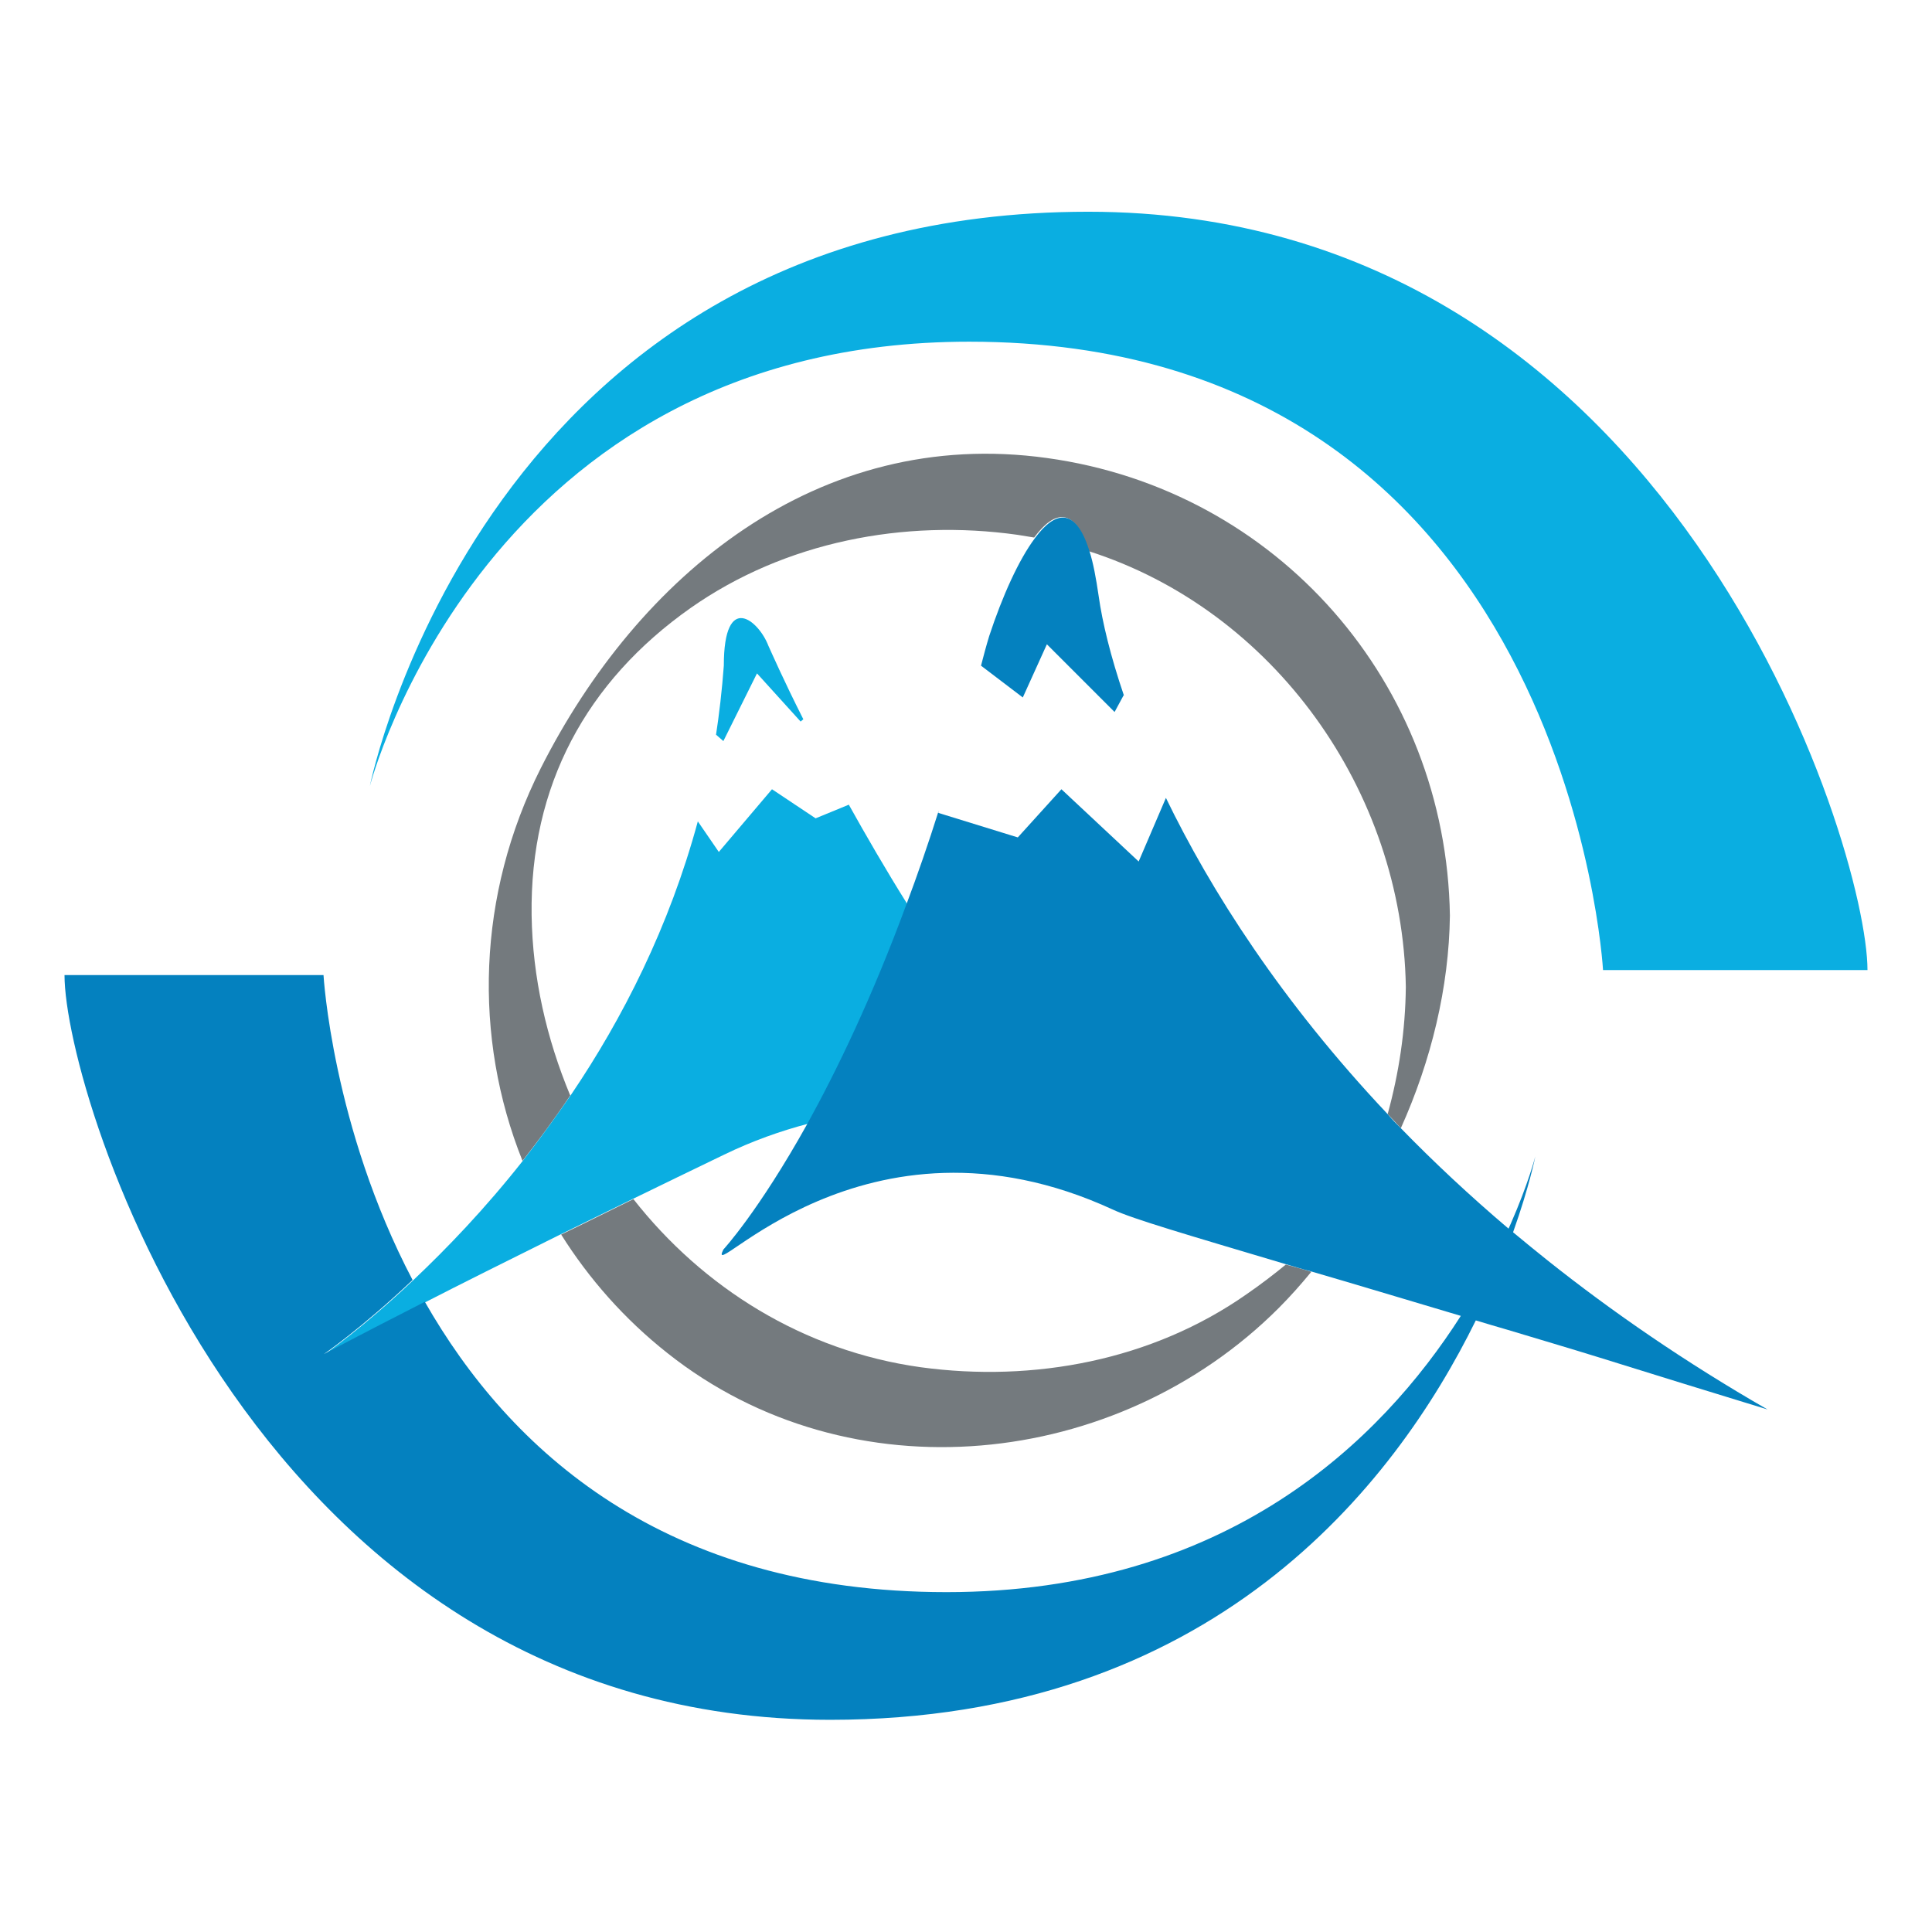 <?xml version="1.0" encoding="utf-8"?>
<!-- Generator: Adobe Illustrator 26.0.3, SVG Export Plug-In . SVG Version: 6.00 Build 0)  -->
<svg version="1.1" id="Calque_1" xmlns="http://www.w3.org/2000/svg" xmlns:xlink="http://www.w3.org/1999/xlink" x="0px" y="0px"
	 viewBox="0 0 425.2 425.2" style="enable-background:new 0 0 425.2 425.2;" xml:space="preserve">
<style type="text/css">
	.st0{fill:none;}
	.st1{fill:#747A7E;}
	.st2{fill:#0AAEE1;}
	.st3{fill:#0481BF;}
</style>
<g>
	<path class="st0" d="M239.7,121.3c0.8,2.5,1.5,5.8,2,9.8c0.8,5.8,2.6,13.3,5.6,22l-0.1-0.2l-2,3.7l-14.9-14.9l-5.3,11.7l-9.2-7
		l-0.1,0.4c0.6-2.3,1.2-4.6,1.8-7c3-8.9,6.6-16.9,10.1-21.6c-1.2-0.2-2.5-0.4-3.7-0.6c-24.9-3.5-51.1,1.5-71.9,16.1
		c-23,16.2-35.4,39.2-35,67.6c0.2,13.8,3.3,27.2,8.6,39.6c11.3-16.8,21.7-36.9,27.9-60.2l0,0.1l4.6,6.7l11.7-13.8l9.6,6.4l7.3-3
		l-0.1-0.2c3.9,7.1,8.3,14.6,13,22.1c2.4-6.4,4.7-13.2,7.1-20.6l-0.1,0.5l17.5,5.4l9.6-10.6l17,15.9l6-14l-0.1-0.2
		c10,20.7,25.6,45.1,48.9,69.8c2.6-9.1,3.9-18.4,4-28C308.8,174,280.4,134.3,239.7,121.3z M176.9,158.3l-0.6,0.5l-9.6-10.6
		l-7.4,14.9l-1.6-1.4l-0.1,0.6c0.8-5.1,1.5-10.4,1.8-15.8c0-16.5,7.7-9.9,9.9-4.4C169.8,143.5,172.5,149.6,176.9,158.3L176.9,158.3z
		"/>
	<path class="st0" d="M146.9,297.7c-9.5-7.5-17.3-16.4-23.4-26.1c-12.1,6-22,11-29.9,15c18.6,32.6,52.7,63.9,114.8,63.9
		c61.7,0,95.7-33.4,113.2-60.8c-12.8-3.8-23.7-7.1-33-9.8c-2.3,2.8-4.7,5.4-7.2,8C245.8,323.3,187.1,329.6,146.9,297.7z"/>
	<path class="st0" d="M139.3,263.9c15.3,19.5,37.4,33.4,63.2,37c24.9,3.4,51.1-1.5,71.9-16.1c2.9-2,5.8-4.2,8.6-6.5
		c-21.9-6.4-33.5-9.9-38-12c-54.9-25.3-90.1,17.6-85.7,8.8c0,0,7.8-8.3,18.5-27.7c-6.1,1.6-12.3,3.8-18.5,6.8
		C152.2,257.6,145.6,260.8,139.3,263.9z"/>
	<path class="st1" d="M202.6,300.9c-25.8-3.6-47.9-17.5-63.2-37c-5.7,2.8-10.9,5.4-15.9,7.8c6.1,9.7,13.9,18.6,23.4,26.1
		c40.2,31.9,99,25.6,134.5-9.9c2.5-2.5,4.9-5.2,7.2-8c-1.9-0.6-3.8-1.1-5.6-1.6c-2.8,2.3-5.7,4.5-8.6,6.5
		C253.6,299.4,227.5,304.3,202.6,300.9z"/>
	<path class="st1" d="M117,201.4c-0.4-28.4,12-51.4,35-67.6c20.8-14.6,47-19.6,71.9-16.1c1.3,0.2,2.5,0.4,3.7,0.6
		c4.5-6.1,9-6.8,12,3c40.7,13,69.1,52.7,69.8,95.9c-0.1,9.6-1.5,18.9-4,28c1,1,1.9,2,2.9,3.1c6.7-14.9,10.6-31,10.8-46.8
		c-0.8-51.1-37.9-93.7-88.7-100.7c-50.4-7-90,25.9-111.4,68.3c-14,27.8-14.9,59.2-4,86.4c3.5-4.5,7.1-9.3,10.5-14.4
		C120.3,228.6,117.2,215.2,117,201.4z"/>
	<path class="st2" d="M213.3,75.2c131.8,0,139.5,138.3,139.5,138.3H411c0-27.3-43.1-166.9-171.5-166.9C106.7,46.6,81.4,173,81.4,173
		S106.7,75.2,213.3,75.2z"/>
	<path class="st2" d="M159.3,146.5c-0.4,5.4-1,10.6-1.8,15.8l0.1-0.6l1.6,1.4l7.4-14.9l9.6,10.6l0.6-0.5l0,0
		c-4.4-8.7-7.1-14.9-7.7-16.2C167,136.6,159.3,130,159.3,146.5z"/>
	<path class="st2" d="M93.6,286.6c7.8-4,17.8-9,29.9-15c4.9-2.4,10.2-5,15.9-7.8c6.2-3,12.9-6.3,20-9.7c6.2-3,12.4-5.2,18.5-6.8
		c6.5-11.8,14.1-27.7,21.8-48.3c-4.7-7.5-9.1-15.1-13-22.1l0.1,0.2l-7.3,3l-9.6-6.4l-11.7,13.8l-4.6-6.7l0-0.1
		c-6.3,23.3-16.6,43.5-27.9,60.2c-3.5,5.1-7,9.9-10.5,14.4c-8.5,10.8-17,19.6-24.2,26.4c-11.3,10.7-19.5,16.3-19.5,16.3
		S78.7,294.2,93.6,286.6z"/>
	<path class="st3" d="M389,310.2c-18.1-10.4-34.2-21.5-48.4-32.8c-2.6-2.1-5.1-4.1-7.6-6.2c3.6-10.1,4.9-16.7,4.9-16.7
		s-1.5,5.9-5.4,14.8c-0.2,0.4-0.3,0.7-0.5,1.1c-8.6-7.3-16.5-14.7-23.7-22.1c-1-1-2-2-2.9-3.1c-23.3-24.7-38.9-49.1-48.9-69.8
		l0.1,0.2l-6,14l-17-15.9l-9.6,10.6l-17.5-5.4l0.1-0.5c-2.3,7.3-4.7,14.2-7.1,20.6c-7.6,20.6-15.3,36.5-21.8,48.3
		c-10.8,19.4-18.5,27.7-18.5,27.7c-4.4,8.8,30.8-34.1,85.7-8.8c4.5,2.1,16.2,5.5,38,12c1.8,0.5,3.6,1.1,5.6,1.6
		c9.3,2.7,20.2,6,33,9.8c-17.5,27.4-51.4,60.8-113.2,60.8c-62.2,0-96.2-31.3-114.8-63.9c-14.9,7.6-22.2,11.5-22.2,11.5
		s8.2-5.6,19.5-16.3c-17.7-33.7-19.6-67.1-19.6-67.1H14.2c0,26.8,42.4,163.9,168.5,163.9c83.9,0,124.1-51.3,142.1-87.9
		c2.3,0.7,4.7,1.4,7.1,2.1c6.3,1.9,13.1,3.9,20.2,6.1C363.3,302.3,375.6,306.1,389,310.2z"/>
	<path class="st3" d="M215.8,146.9l0.1-0.4l9.2,7l5.3-11.7l14.9,14.9l2-3.7l0.1,0.2c-3-8.8-4.8-16.3-5.6-22c-0.6-4.1-1.2-7.3-2-9.8
		c-3-9.8-7.5-9.1-12-3c-3.6,4.8-7.2,12.8-10.1,21.6C217,142.3,216.4,144.6,215.8,146.9z"/>
</g>
</svg>
